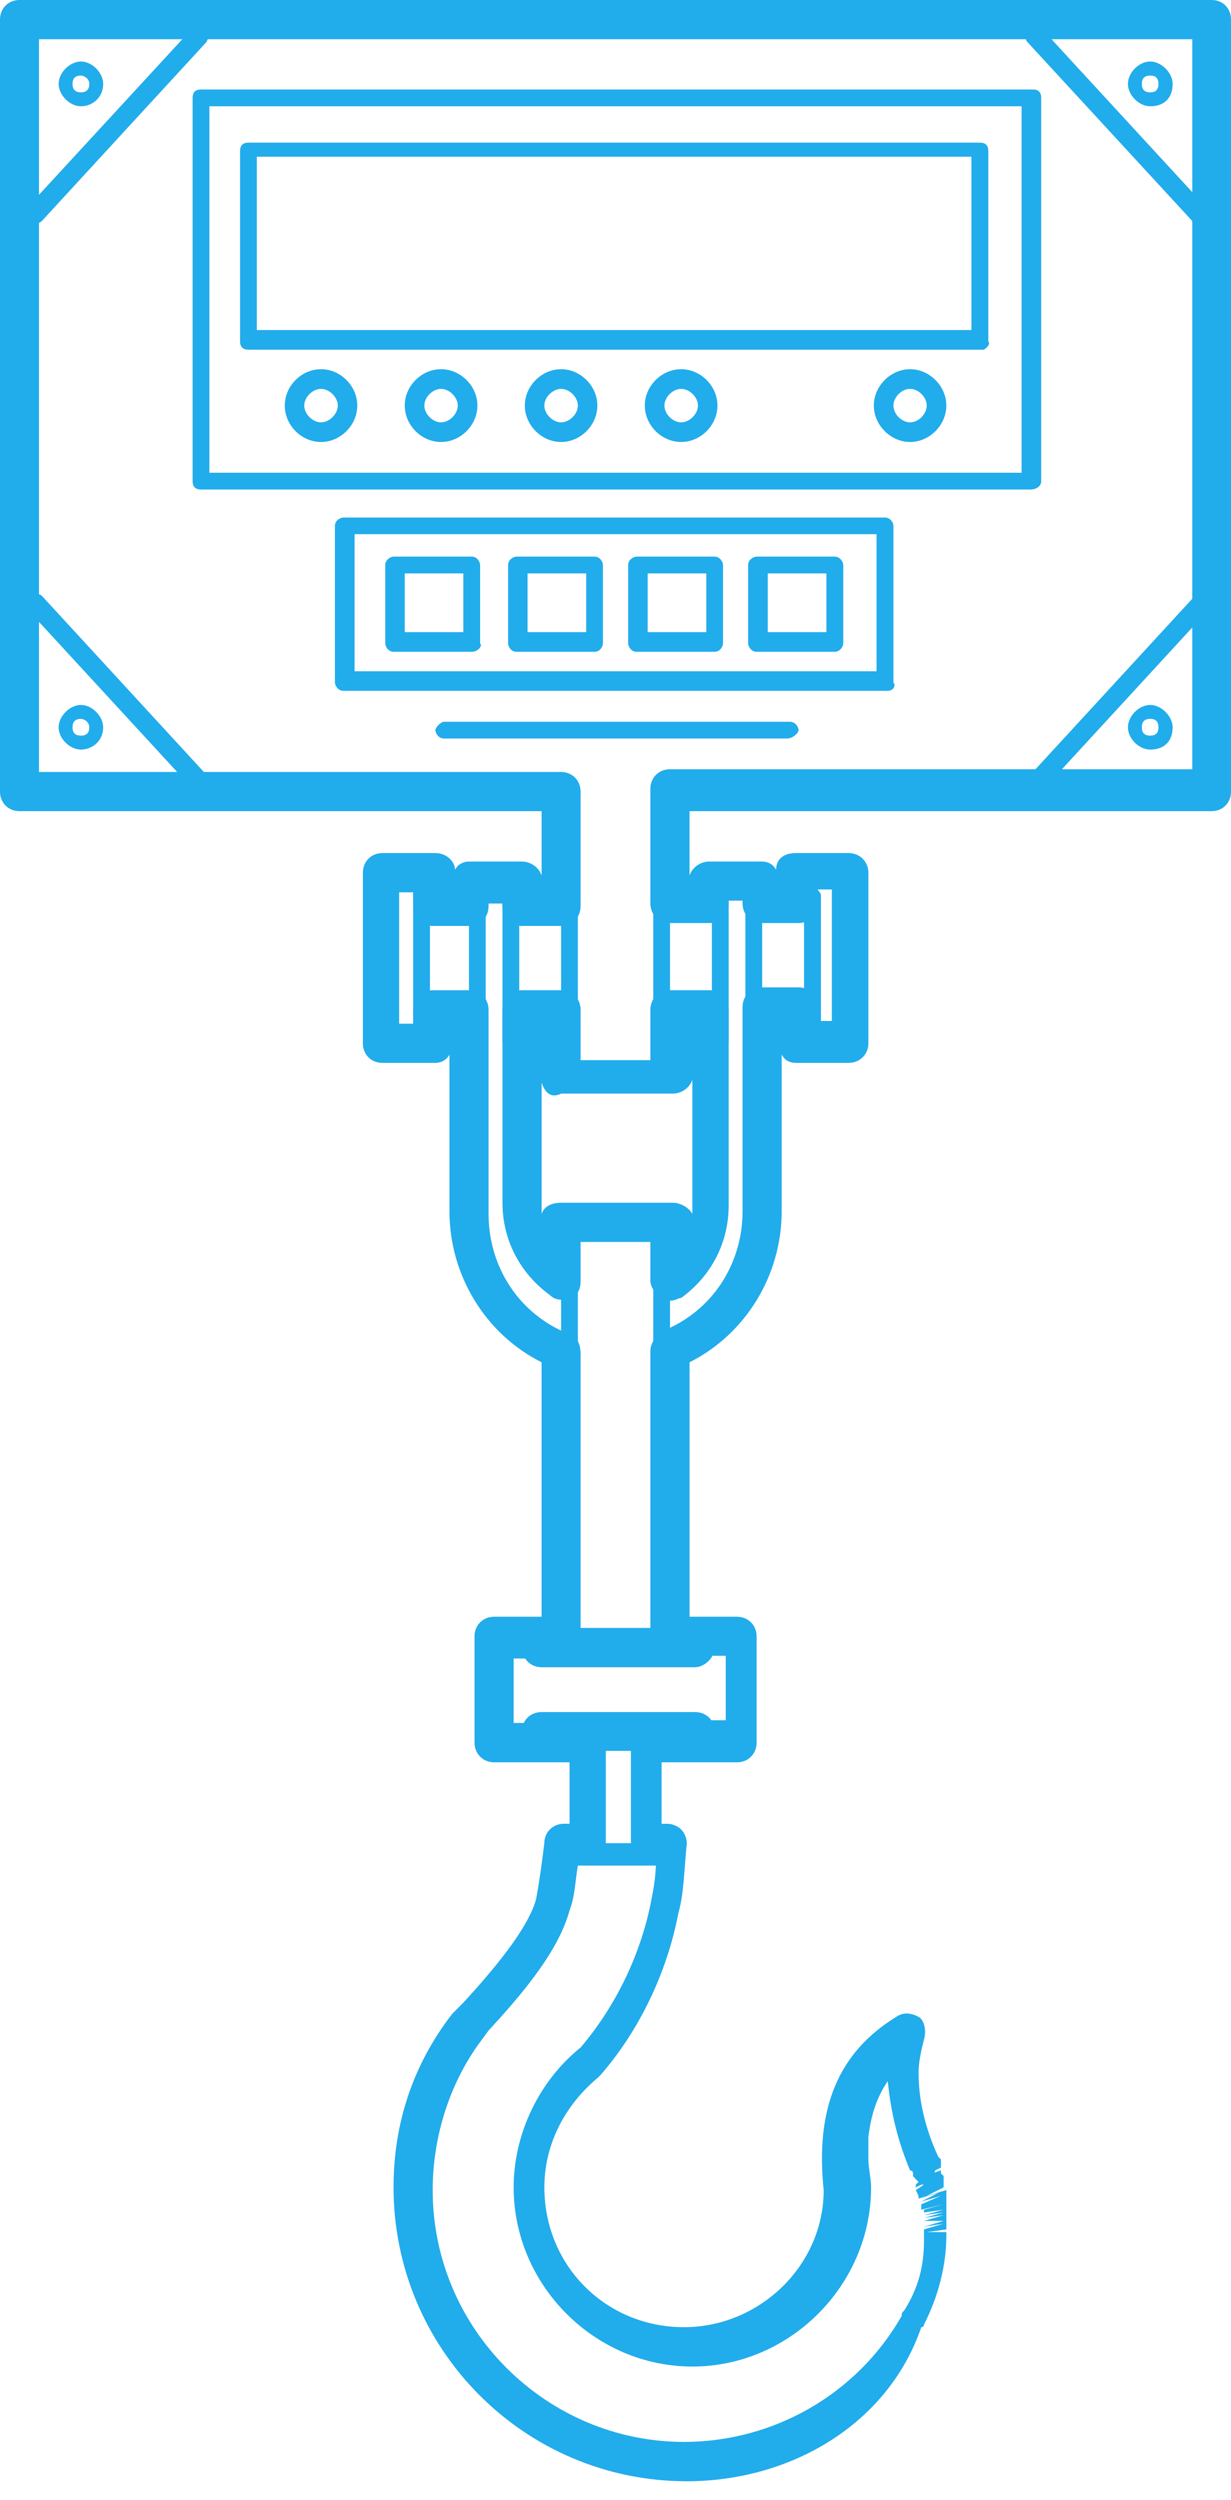 <svg width="66" height="134" viewBox="0 0 66 134" fill="none" xmlns="http://www.w3.org/2000/svg">
<path d="M36.822 133.002C28.138 133.002 21.1 125.945 21.1 117.247C21.1 113.792 22.152 110.658 24.243 107.949L24.843 107.348C26.341 105.709 28.285 103.454 28.739 101.814C28.885 101.053 29.039 99.999 29.184 98.798C29.184 98.212 29.637 97.758 30.237 97.758H30.537V94.464H26.494C25.894 94.464 25.441 94.01 25.441 93.409V87.714C25.441 87.114 25.894 86.66 26.494 86.66H29.038V73.022C26.041 71.521 24.097 68.374 24.097 64.925C24.097 64.771 24.097 64.624 24.097 64.471V56.527C23.944 56.827 23.644 56.973 23.344 56.973H20.501C19.901 56.973 19.456 56.527 19.456 55.926V46.782C19.456 46.181 19.901 45.727 20.501 45.727H23.344C23.944 45.727 24.397 46.181 24.397 46.627C24.543 46.327 24.843 46.181 25.143 46.181H27.986C28.439 46.181 28.885 46.481 29.039 46.928V43.48H1.046C0.446 43.48 0 43.033 0 42.433V1.047C0 0.446 0.446 0 1.046 0H64.963C65.562 0 66 0.446 66 1.047V42.433C66 43.033 65.562 43.48 64.963 43.48H36.969V46.928C37.122 46.481 37.568 46.181 38.021 46.181H40.865C41.165 46.181 41.464 46.327 41.61 46.627C41.61 46.026 42.056 45.727 42.655 45.727H45.506C46.091 45.727 46.559 46.181 46.559 46.782V55.926C46.559 56.527 46.091 56.973 45.506 56.973H42.655C42.348 56.973 42.056 56.827 41.91 56.527V64.47C41.91 64.623 41.91 64.77 41.91 64.924C41.91 68.372 39.966 71.52 36.97 73.021V86.661H39.513C40.113 86.661 40.566 87.115 40.566 87.715V93.41C40.566 94.011 40.113 94.465 39.513 94.465H35.471V97.759H35.771C36.071 97.759 36.371 97.906 36.524 98.067C36.67 98.213 36.824 98.506 36.824 98.799C36.671 100.307 36.671 101.508 36.371 102.547C35.771 105.71 34.28 108.843 32.183 111.244L32.03 111.39C30.239 112.899 29.186 114.992 29.186 117.246C29.186 121.448 32.483 124.743 36.671 124.743C40.713 124.743 44.162 121.448 44.162 117.392C43.709 113.058 44.908 110.042 48.051 108.11C48.489 107.801 48.957 107.948 49.249 108.11C49.542 108.256 49.687 108.841 49.542 109.31C49.396 109.896 49.249 110.511 49.249 111.096C49.249 112.444 49.542 113.951 50.302 115.606L50.448 115.752V115.898V116.044V116.19L50.14 116.336C50.14 116.336 50.14 116.497 49.994 116.497L50.447 116.336V116.497L50.593 116.643V116.803V116.95V117.102V117.248L49.687 117.702L50.74 117.394V117.541V117.701C50.74 117.701 50.74 117.701 50.74 117.847V118.008V118.154V118.302V118.448V118.594V118.741V118.902V119.048V119.194V119.356V119.502L49.687 119.648H50.74V119.794C50.74 121.448 50.302 123.104 49.542 124.597C49.542 124.597 49.542 124.743 49.396 124.743C47.596 129.985 42.348 133.002 36.822 133.002ZM30.982 99.999C30.828 100.907 30.828 101.654 30.536 102.4C29.936 104.655 27.839 107.056 26.194 108.842L25.741 109.457C24.096 111.697 23.198 114.553 23.198 117.393C23.198 124.89 29.338 130.893 36.669 130.893C41.463 130.893 45.943 128.346 48.341 124.144C48.341 123.997 48.341 123.997 48.487 123.835C49.247 122.635 49.54 121.448 49.54 120.087V119.648V119.502L50.592 119.194L49.54 119.356L50.592 119.047H49.54L50.592 118.74L49.54 118.886L50.592 118.592L49.54 118.739L50.592 118.446L49.54 118.592V118.446L50.592 118.153L49.394 118.446V118.302V118.156L50.447 117.702L49.394 118.01L50.3 117.542L49.247 117.849V117.703L49.101 117.395L49.539 117.103H49.393L49.101 117.249V117.102L49.247 116.956L49.101 116.809L48.955 116.649C48.955 116.649 48.955 116.649 48.955 116.503C48.955 116.503 48.955 116.342 48.794 116.342C48.049 114.556 47.756 113.062 47.596 111.554C46.996 112.448 46.704 113.356 46.558 114.556V114.702V114.848C46.558 114.994 46.558 115.142 46.558 115.302V115.448V115.609V115.755C46.558 116.194 46.704 116.809 46.704 117.248C46.704 122.49 42.348 126.853 37.122 126.853C31.881 126.853 27.539 122.49 27.539 117.248C27.539 114.407 28.885 111.553 31.128 109.752C32.926 107.644 34.278 104.948 34.87 102.109C35.024 101.346 35.17 100.615 35.17 99.708H34.87C34.278 99.708 33.825 99.269 33.825 98.653V93.264C33.825 92.65 34.278 92.21 34.87 92.21H38.912V88.754H35.923C35.324 88.754 34.87 88.316 34.87 87.715V72.421C34.87 71.967 35.17 71.667 35.47 71.367C38.167 70.319 39.812 67.772 39.812 64.925C39.812 64.771 39.812 64.624 39.812 64.471V53.98C39.812 53.379 40.265 52.925 40.865 52.925H42.816C43.401 52.925 43.854 53.379 43.854 53.98V54.727H44.599V47.676H43.854V48.43C43.854 49.031 43.401 49.478 42.816 49.478H40.865C40.265 49.478 39.812 49.031 39.812 48.43V48.277H39.067V48.43C39.067 49.031 38.613 49.478 38.021 49.478H35.923C35.324 49.478 34.87 49.031 34.87 48.43V42.281C34.87 41.681 35.324 41.234 35.923 41.234H63.924V2.104H2.09V41.38H30.083C30.683 41.38 31.128 41.834 31.128 42.435V48.577C31.128 49.178 30.683 49.632 30.083 49.632H27.985C27.385 49.632 26.94 49.178 26.94 48.577V48.431H26.194V48.577C26.194 49.178 25.741 49.632 25.142 49.632H23.198C22.598 49.632 22.152 49.178 22.152 48.577V47.831H21.4V54.874H22.152V54.127C22.152 53.526 22.598 53.08 23.198 53.08H25.142C25.741 53.08 26.194 53.526 26.194 54.127V64.624C26.194 64.77 26.194 64.925 26.194 65.07C26.194 67.918 27.839 70.466 30.536 71.52C30.982 71.666 31.128 72.121 31.128 72.567V87.861C31.128 88.462 30.683 88.901 30.083 88.901H27.539V92.355H31.428C32.028 92.355 32.481 92.809 32.481 93.41V98.799C32.481 99.413 32.028 99.853 31.428 99.853H30.982V99.999ZM35.923 69.72C35.77 69.72 35.623 69.72 35.47 69.574C35.17 69.421 34.87 68.973 34.87 68.674V66.572H31.128V68.674C31.128 69.12 30.982 69.421 30.536 69.574C30.236 69.72 29.783 69.72 29.483 69.421C27.839 68.219 26.94 66.418 26.94 64.471C26.94 64.325 26.94 64.325 26.94 64.17V54.126C26.94 53.525 27.385 53.079 27.985 53.079H30.083C30.683 53.079 31.128 53.525 31.128 54.126V56.827H34.87V54.126C34.87 53.525 35.324 53.079 35.923 53.079H38.021C38.613 53.079 39.067 53.525 39.067 54.126V64.324C39.067 64.324 39.067 64.47 39.067 64.624C39.067 66.571 38.168 68.373 36.523 69.573C36.369 69.573 36.223 69.72 35.923 69.72ZM29.038 58.028V64.47C29.038 64.623 29.038 64.924 29.038 65.07C29.184 64.624 29.637 64.47 30.083 64.47H36.069C36.522 64.47 36.968 64.77 37.122 65.07C37.122 64.924 37.122 64.624 37.122 64.47V64.17V57.874C36.969 58.328 36.522 58.621 36.069 58.621H30.083C29.483 58.921 29.184 58.475 29.038 58.028Z" fill="#21ACEC"/>
<path d="M55.24 26.24H10.772C10.472 26.24 10.327 26.086 10.327 25.786V5.251C10.327 4.951 10.473 4.797 10.772 4.797H55.386C55.679 4.797 55.824 4.951 55.824 5.251V25.786C55.825 26.086 55.533 26.24 55.24 26.24ZM11.226 25.34H54.773V5.697H11.226V25.34Z" fill="#21ACEC"/>
<path d="M52.697 18.744H13.316C13.016 18.744 12.87 18.59 12.87 18.291V8.099C12.87 7.799 13.016 7.646 13.316 7.646H52.536C52.844 7.646 52.989 7.799 52.989 8.099V18.291C53.136 18.444 52.844 18.744 52.697 18.744ZM13.77 17.691H52.083V8.4H13.77V17.691Z" fill="#21ACEC"/>
<path d="M48.794 23.692C47.756 23.692 46.85 22.792 46.85 21.738C46.85 20.69 47.756 19.79 48.794 19.79C49.832 19.79 50.738 20.69 50.738 21.738C50.738 22.792 49.832 23.692 48.794 23.692ZM48.794 20.845C48.341 20.845 47.902 21.291 47.902 21.739C47.902 22.192 48.34 22.639 48.794 22.639C49.248 22.639 49.686 22.192 49.686 21.739C49.686 21.291 49.247 20.845 48.794 20.845ZM36.522 23.692C35.469 23.692 34.571 22.792 34.571 21.738C34.571 20.69 35.469 19.79 36.522 19.79C37.567 19.79 38.466 20.69 38.466 21.738C38.467 22.792 37.567 23.692 36.522 23.692ZM36.522 20.845C36.069 20.845 35.623 21.291 35.623 21.739C35.623 22.192 36.069 22.639 36.522 22.639C36.968 22.639 37.421 22.192 37.421 21.739C37.422 21.291 36.969 20.845 36.522 20.845ZM30.083 23.692C29.038 23.692 28.139 22.792 28.139 21.738C28.139 20.69 29.038 19.79 30.083 19.79C31.128 19.79 32.027 20.69 32.027 21.738C32.027 22.792 31.128 23.692 30.083 23.692ZM30.083 20.845C29.637 20.845 29.184 21.291 29.184 21.739C29.184 22.192 29.637 22.639 30.083 22.639C30.536 22.639 30.982 22.192 30.982 21.739C30.982 21.291 30.536 20.845 30.083 20.845ZM23.644 23.692C22.599 23.692 21.7 22.792 21.7 21.738C21.7 20.69 22.599 19.79 23.644 19.79C24.697 19.79 25.596 20.69 25.596 21.738C25.596 22.792 24.696 23.692 23.644 23.692ZM23.644 20.845C23.199 20.845 22.752 21.291 22.752 21.739C22.752 22.192 23.198 22.639 23.644 22.639C24.097 22.639 24.543 22.192 24.543 21.739C24.543 21.291 24.097 20.845 23.644 20.845ZM17.212 23.692C16.159 23.692 15.268 22.792 15.268 21.738C15.268 20.69 16.16 19.79 17.212 19.79C18.257 19.79 19.156 20.69 19.156 21.738C19.156 22.792 18.257 23.692 17.212 23.692ZM17.212 20.845C16.759 20.845 16.313 21.291 16.313 21.739C16.313 22.192 16.759 22.639 17.212 22.639C17.658 22.639 18.111 22.192 18.111 21.739C18.111 21.291 17.658 20.845 17.212 20.845Z" fill="#21ACEC"/>
<path d="M47.596 37.031H18.41C18.111 37.031 17.957 36.731 17.957 36.585V28.188C17.957 27.888 18.257 27.742 18.41 27.742H47.449C47.756 27.742 47.902 28.042 47.902 28.188V36.585C48.049 36.731 47.902 37.031 47.596 37.031ZM19.01 35.984H46.996V28.634H19.01V35.984Z" fill="#21ACEC"/>
<path d="M44.745 34.938H40.564C40.264 34.938 40.111 34.638 40.111 34.485V30.29C40.111 29.99 40.411 29.836 40.564 29.836H44.745C45.052 29.836 45.213 30.136 45.213 30.29V34.485C45.213 34.638 45.052 34.938 44.745 34.938ZM41.164 33.884H44.307V30.736H41.164V33.884ZM38.313 34.938H34.125C33.825 34.938 33.68 34.638 33.68 34.485V30.29C33.68 29.99 33.979 29.836 34.125 29.836H38.313C38.612 29.836 38.766 30.136 38.766 30.29V34.485C38.767 34.638 38.612 34.938 38.313 34.938ZM34.725 33.884H37.868V30.736H34.725V33.884ZM31.881 34.938H27.686C27.386 34.938 27.241 34.638 27.241 34.485V30.29C27.241 29.99 27.54 29.836 27.686 29.836H31.881C32.181 29.836 32.327 30.136 32.327 30.29V34.485C32.327 34.638 32.181 34.938 31.881 34.938ZM28.285 33.884H31.428V30.736H28.285V33.884ZM25.296 34.938H21.101C20.801 34.938 20.655 34.638 20.655 34.485V30.29C20.655 29.99 20.955 29.836 21.101 29.836H25.296C25.596 29.836 25.741 30.136 25.741 30.29V34.485C25.895 34.638 25.596 34.938 25.296 34.938ZM21.699 33.884H24.843V30.736H21.699V33.884Z" fill="#21ACEC"/>
<path d="M42.201 39.587H23.797C23.498 39.587 23.344 39.286 23.344 39.133C23.344 38.987 23.644 38.688 23.797 38.688H42.348C42.655 38.688 42.816 38.987 42.816 39.133C42.815 39.286 42.509 39.587 42.201 39.587Z" fill="#21ACEC"/>
<path d="M35.47 74.068C35.17 74.068 35.025 73.76 35.025 73.614V68.518C35.025 68.218 35.325 68.073 35.47 68.073C35.623 68.073 35.923 68.373 35.923 68.518V73.614C35.923 73.761 35.77 74.068 35.47 74.068ZM30.536 73.469C30.236 73.469 30.083 73.168 30.083 73.022V68.673C30.083 68.373 30.383 68.219 30.536 68.219C30.682 68.219 30.982 68.519 30.982 68.673V73.022C31.128 73.168 30.828 73.469 30.536 73.469Z" fill="#21ACEC"/>
<path d="M27.386 56.228C27.086 56.228 26.941 55.927 26.941 55.774V47.977C26.941 47.676 27.241 47.53 27.386 47.53C27.539 47.53 27.839 47.831 27.839 47.977V55.774C27.985 56.073 27.686 56.228 27.386 56.228Z" fill="#21ACEC"/>
<path d="M43.546 56.228C43.254 56.228 43.108 55.927 43.108 55.774V47.977C43.108 47.676 43.401 47.53 43.546 47.53C43.707 47.53 44.014 47.831 44.014 47.977V55.774C44.014 56.073 43.853 56.228 43.546 56.228ZM40.411 56.228C40.111 56.228 39.965 55.927 39.965 55.774V47.977C39.965 47.676 40.265 47.53 40.411 47.53C40.564 47.53 40.864 47.831 40.864 47.977V55.774C40.864 56.073 40.711 56.228 40.411 56.228ZM38.612 56.228C38.313 56.228 38.167 55.927 38.167 55.774V47.977C38.167 47.676 38.467 47.53 38.612 47.53C38.766 47.53 39.066 47.831 39.066 47.977V55.774C39.066 56.073 38.912 56.228 38.612 56.228ZM35.47 56.228C35.17 56.228 35.025 55.927 35.025 55.774V47.977C35.025 47.676 35.325 47.53 35.47 47.53C35.623 47.53 35.923 47.831 35.923 47.977V55.774C35.923 56.073 35.77 56.228 35.47 56.228ZM30.536 56.228C30.236 56.228 30.083 55.927 30.083 55.774V47.977C30.083 47.676 30.383 47.53 30.536 47.53C30.682 47.53 30.982 47.831 30.982 47.977V55.774C31.128 56.073 30.828 56.228 30.536 56.228ZM25.596 56.228C25.296 56.228 25.143 55.927 25.143 55.774V47.977C25.143 47.676 25.442 47.53 25.596 47.53C25.742 47.53 26.041 47.831 26.041 47.977V55.774C26.194 56.073 25.895 56.228 25.596 56.228ZM22.599 56.228C22.299 56.228 22.153 55.927 22.153 55.774V47.977C22.153 47.676 22.453 47.53 22.599 47.53C22.752 47.53 23.052 47.831 23.052 47.977V55.774C23.198 56.073 22.898 56.228 22.599 56.228ZM1.79 11.994C1.644 11.994 1.49 11.994 1.49 11.848C1.344 11.694 1.344 11.394 1.49 11.093L10.327 1.503C10.473 1.35 10.772 1.35 11.072 1.503C11.225 1.649 11.225 1.949 11.072 2.25L2.243 11.848C2.09 11.994 1.943 11.994 1.79 11.994Z" fill="#21ACEC"/>
<path d="M10.772 42.435C10.626 42.435 10.472 42.435 10.327 42.281L1.49 32.683C1.344 32.537 1.344 32.09 1.49 31.936C1.643 31.79 2.09 31.79 2.243 31.936L11.072 41.535C11.225 41.681 11.225 42.135 11.072 42.281C10.926 42.435 10.772 42.435 10.772 42.435Z" fill="#21ACEC"/>
<path d="M64.362 11.994C64.216 11.994 64.07 11.994 63.924 11.848L55.08 2.25C54.934 2.104 54.934 1.649 55.08 1.503C55.24 1.35 55.68 1.35 55.825 1.503L64.654 11.093C64.8 11.247 64.8 11.694 64.654 11.848C64.654 11.994 64.509 11.994 64.362 11.994Z" fill="#21ACEC"/>
<path d="M55.533 42.435C55.387 42.435 55.24 42.435 55.24 42.281C55.08 42.135 55.08 41.835 55.24 41.535L64.07 31.936C64.216 31.79 64.508 31.79 64.8 31.936C64.961 32.09 64.961 32.383 64.8 32.683L55.971 42.281C55.68 42.435 55.533 42.435 55.533 42.435Z" fill="#21ACEC"/>
<path d="M61.673 40.18C61.059 40.18 60.474 39.587 60.474 38.987C60.474 38.387 61.059 37.787 61.673 37.787C62.257 37.787 62.871 38.387 62.871 38.987C62.871 39.732 62.418 40.18 61.673 40.18ZM61.673 38.532C61.365 38.532 61.22 38.686 61.22 38.986C61.22 39.286 61.366 39.432 61.673 39.432C61.965 39.432 62.111 39.286 62.111 38.986C62.111 38.686 61.965 38.532 61.673 38.532ZM4.341 40.18C3.741 40.18 3.143 39.587 3.143 38.987C3.143 38.387 3.742 37.787 4.341 37.787C4.933 37.787 5.532 38.387 5.532 38.987C5.532 39.732 4.933 40.18 4.341 40.18ZM4.341 38.532C4.041 38.532 3.888 38.686 3.888 38.986C3.888 39.286 4.041 39.432 4.341 39.432C4.633 39.432 4.787 39.286 4.787 38.986C4.787 38.686 4.487 38.532 4.341 38.532ZM61.673 5.697C61.059 5.697 60.474 5.097 60.474 4.497C60.474 3.897 61.059 3.297 61.673 3.297C62.257 3.297 62.871 3.897 62.871 4.497C62.871 5.251 62.418 5.697 61.673 5.697ZM61.673 4.051C61.365 4.051 61.22 4.197 61.22 4.497C61.22 4.797 61.366 4.951 61.673 4.951C61.965 4.951 62.111 4.797 62.111 4.497C62.111 4.197 61.965 4.051 61.673 4.051ZM4.341 5.697C3.741 5.697 3.143 5.097 3.143 4.497C3.143 3.897 3.742 3.297 4.341 3.297C4.933 3.297 5.532 3.897 5.532 4.497C5.532 5.251 4.933 5.697 4.341 5.697ZM4.341 4.051C4.041 4.051 3.888 4.197 3.888 4.497C3.888 4.797 4.041 4.951 4.341 4.951C4.633 4.951 4.787 4.797 4.787 4.497C4.787 4.197 4.487 4.051 4.341 4.051Z" fill="#21ACEC"/>
<path d="M37.268 93.85H29.038C28.438 93.85 27.985 93.411 27.985 92.81C27.985 92.21 28.438 91.771 29.038 91.771H37.267C37.867 91.771 38.313 92.21 38.313 92.81C38.313 93.41 37.721 93.85 37.268 93.85ZM37.268 89.369H29.038C28.438 89.369 27.985 88.901 27.985 88.315C27.985 87.714 28.438 87.26 29.038 87.26H37.267C37.867 87.26 38.313 87.714 38.313 88.315C38.313 88.901 37.721 89.369 37.268 89.369Z" fill="#21ACEC"/>
<path d="M35.77 99.999H30.683C30.383 99.999 30.083 99.707 30.083 99.413C30.083 99.106 30.383 98.799 30.683 98.799H35.77C36.07 98.799 36.37 99.107 36.37 99.413C36.369 99.707 36.069 99.999 35.77 99.999Z" fill="#21ACEC"/>
</svg>
